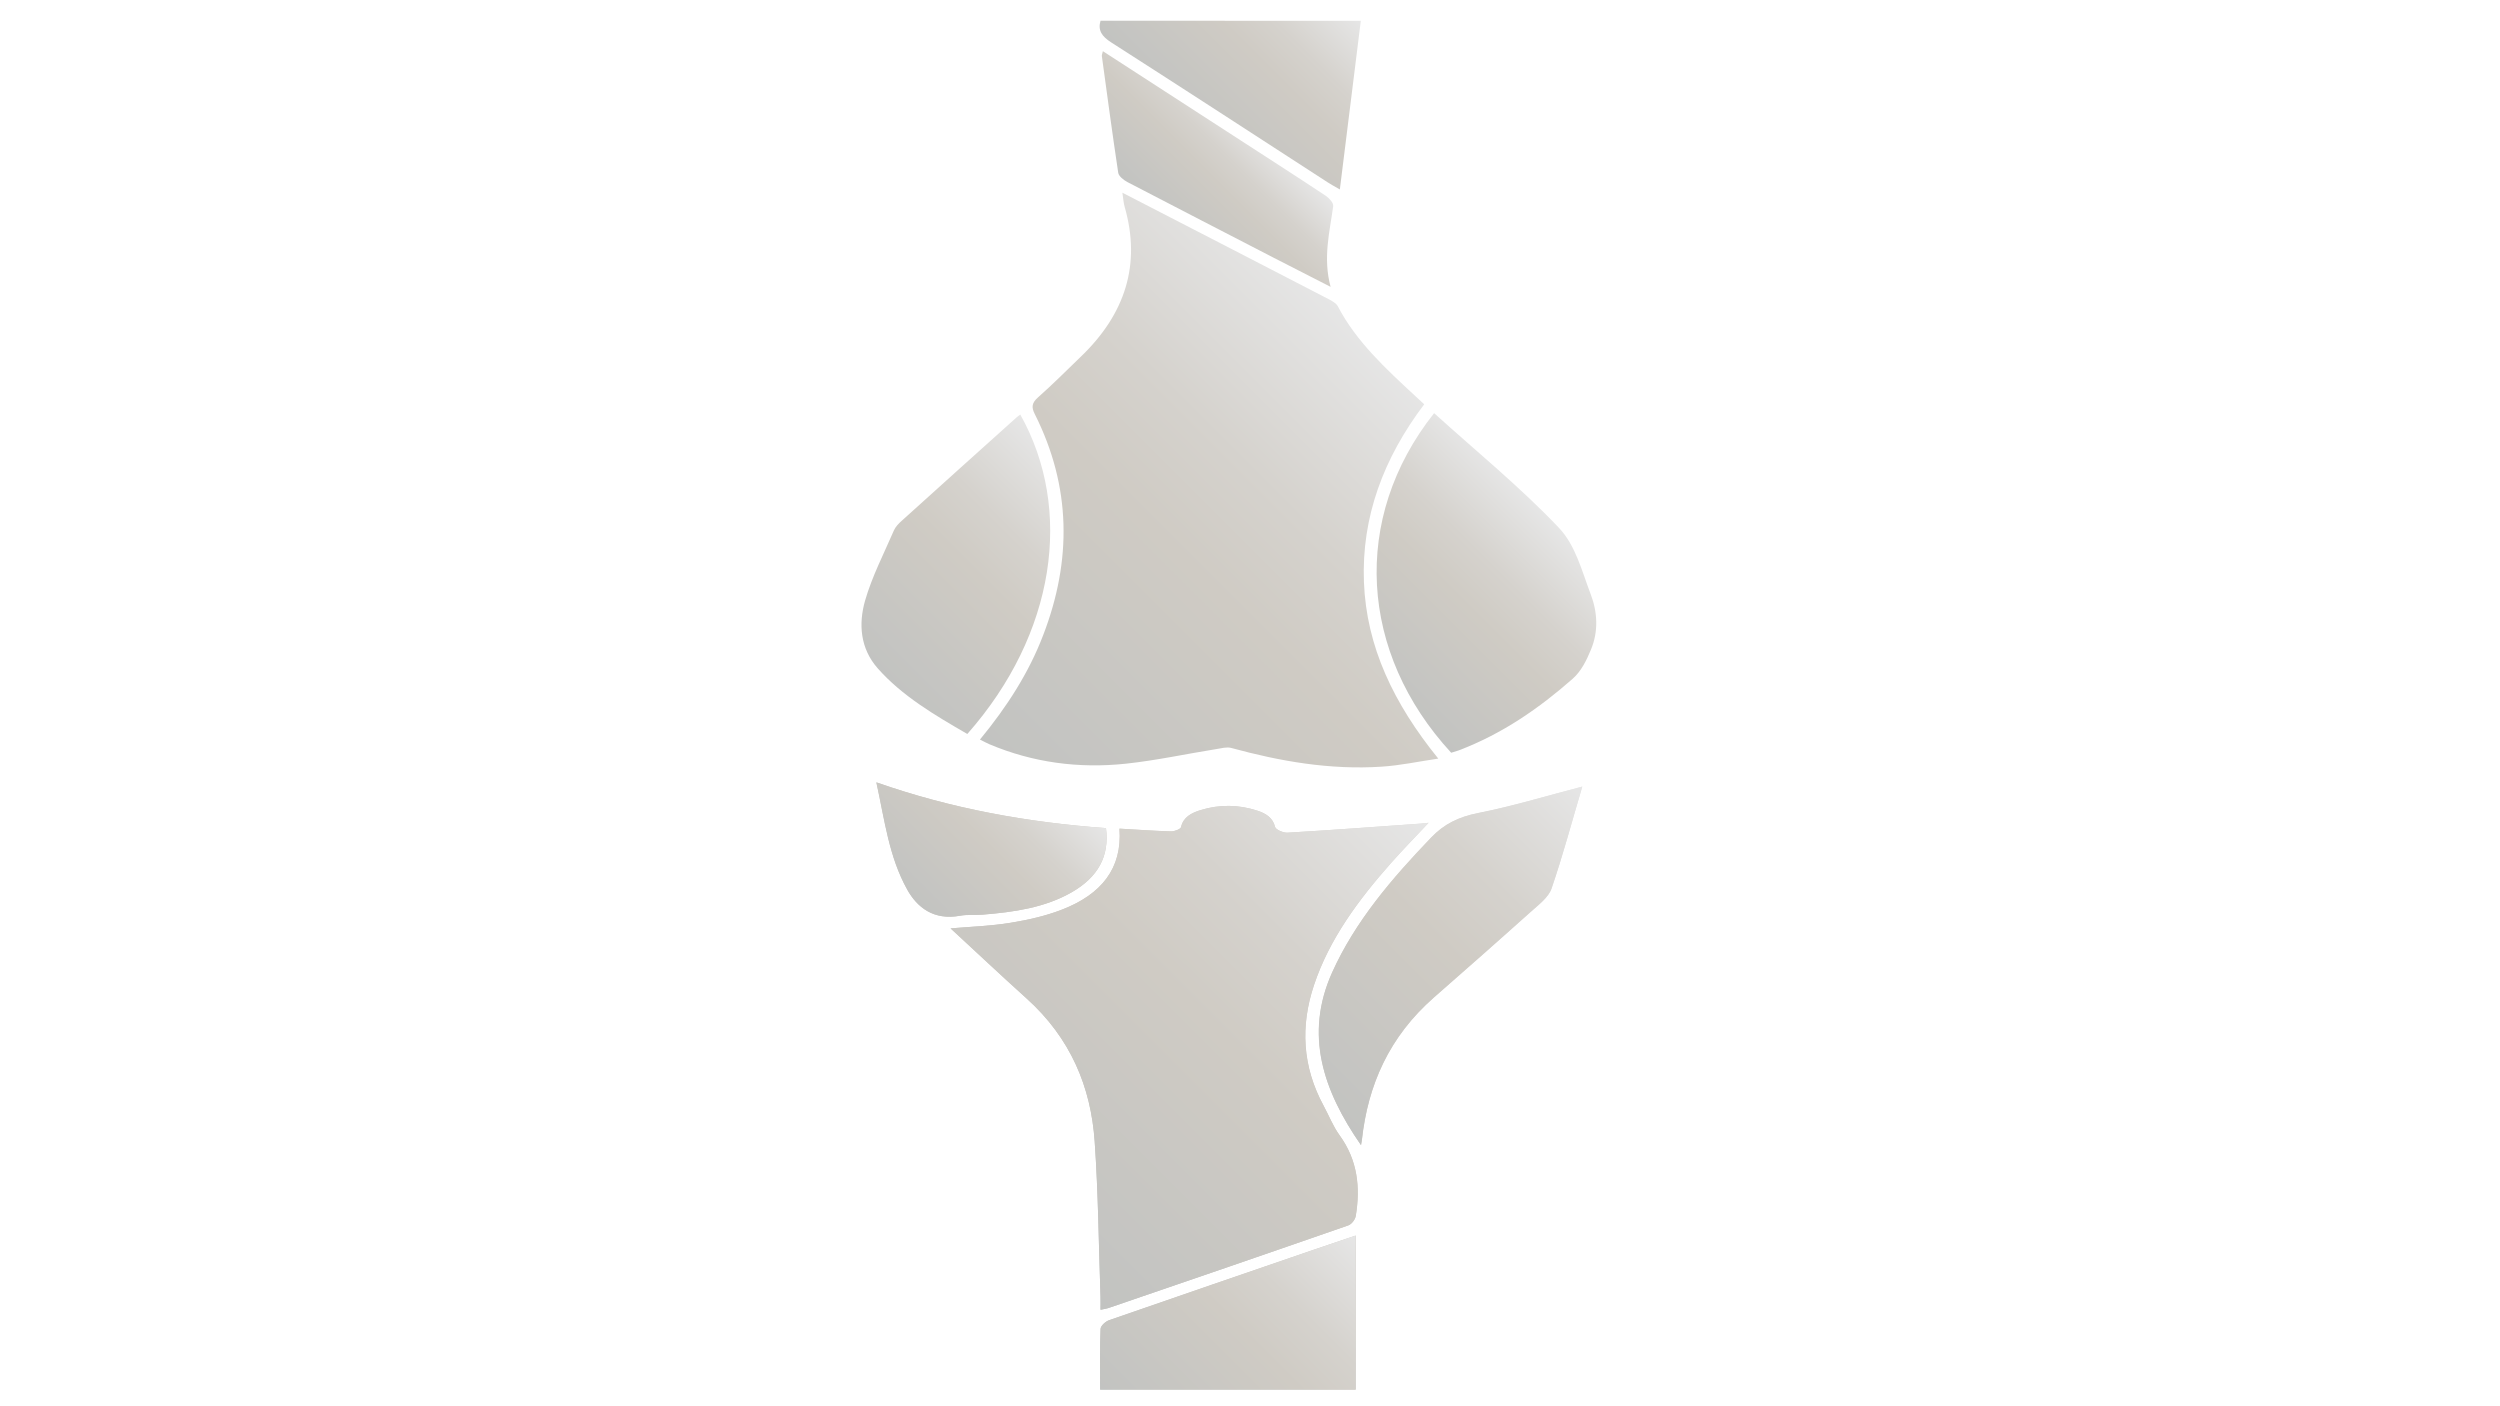 <?xml version="1.0" encoding="utf-8"?>
<!-- Generator: Adobe Illustrator 24.1.2, SVG Export Plug-In . SVG Version: 6.00 Build 0)  -->
<svg version="1.1" id="Layer_1" xmlns="http://www.w3.org/2000/svg" xmlns:xlink="http://www.w3.org/1999/xlink" x="0px" y="0px"
	 viewBox="0 0 1920 1080" style="enable-background:new 0 0 1920 1080;" xml:space="preserve">
<style type="text/css">
	.st0{fill:url(#SVGID_1_);}
	.st1{fill:url(#SVGID_2_);}
	.st2{fill:url(#SVGID_3_);}
	.st3{fill:url(#SVGID_4_);}
	.st4{fill:url(#SVGID_5_);}
	.st5{fill:url(#SVGID_6_);}
	.st6{fill:url(#SVGID_7_);}
	.st7{fill:url(#SVGID_8_);}
	.st8{fill:url(#SVGID_9_);}
	.st9{fill:url(#SVGID_10_);}
</style>
<g>
	
		<linearGradient id="SVGID_1_" gradientUnits="userSpaceOnUse" x1="734.479" y1="123.283" x2="1151.118" y2="539.922" gradientTransform="matrix(1 0 0 -1 0 1080)">
		<stop  offset="0" style="stop-color:#C2C3C1"/>
		<stop  offset="0.486" style="stop-color:#CFCBC4"/>
		<stop  offset="0.681" style="stop-color:#D5D2CD"/>
		<stop  offset="1" style="stop-color:#E6E6E6"/>
	</linearGradient>
	<path class="st0" d="M845.2,1005.9c3-0.7,4.7-0.9,6.3-1.4c61.4-21.1,122.8-42.1,184-63.4c2.7-0.9,5.4-4.7,5.8-7.4
		c3.5-21.7,1.5-42.5-12.4-61.7c-5.1-7-8.2-15.2-12.3-22.7c-16.3-30.1-18-61.1-7.4-92.8c11.7-35.2,34-65.3,59.4-94
		c9-10.1,18.5-19.9,28.6-30.6c-2.8,0.3-4.2,0.5-5.6,0.6c-34.3,2.4-68.5,5-102.8,7c-3.2,0.2-9-2.3-9.5-4.4c-1.7-7-7-10.4-13.6-12.5
		c-14.3-4.7-29-4.9-43.4-0.5c-7.3,2.2-13.5,5.5-15.2,13.1c-0.3,1.6-5.1,3.4-7.7,3.3c-13.1-0.4-26.2-1.4-39.6-2.1
		c2.3,30.7-14.1,50.5-43.9,62.1c-12.5,4.9-26.2,8-39.7,10.2c-15.2,2.5-30.8,3-46.1,4.3c19.5,18,38.7,36.1,58.3,53.8
		c34,30.6,49.4,68.2,52.3,109.6c2.8,39.8,3.1,79.7,4.5,119.6C845.3,999.1,845.2,1002.1,845.2,1005.9z M1215.2,604.1
		c-28.6,7.4-54,15.2-80.1,20.4c-15,3-26,8.5-35.8,18.7c-30.5,31.7-58.6,64.6-76.1,103.6c-21.5,47.7-7.1,90.7,22.1,132.7
		c0.3-1.8,0.5-3,0.7-4.2c4.6-41.8,20.8-79,55.4-109.3c24.9-21.8,49.7-43.7,74.3-65.7c6-5.4,13.6-11.1,15.9-17.8
		C1200.3,657,1207.2,631.1,1215.2,604.1z M844.9,1067.2c66.1,0,131.5,0,196.3,0c0-39,0-78.2,0-118.3c-11.6,3.9-21.9,7.4-32.2,10.9
		c-52.4,18-104.8,35.9-157.1,54.1c-2.9,1-6.5,4.4-6.6,6.7C844.7,1035.5,844.9,1050.5,844.9,1067.2z M849.4,636
		c-60.2-4.4-118.6-14.9-176.4-35.1c6.4,29,9.6,57.1,23.8,82.5c7.5,13.4,20.1,23.7,40.6,19.9c5.5-1,11.4-0.4,17.1-0.8
		c24.2-2,48-5.4,68.7-17.3C843.1,673.7,852.2,657.7,849.4,636z"/>
	
		<linearGradient id="SVGID_2_" gradientUnits="userSpaceOnUse" x1="766.566" y1="498.007" x2="1070.534" y2="801.975" gradientTransform="matrix(1 0 0 -1 0 1080)">
		<stop  offset="0" style="stop-color:#C2C3C1"/>
		<stop  offset="0.486" style="stop-color:#CFCBC4"/>
		<stop  offset="0.681" style="stop-color:#D5D2CD"/>
		<stop  offset="1" style="stop-color:#E6E6E6"/>
	</linearGradient>
	<path class="st1" d="M862,148c29.5,15.2,57,29.3,84.4,43.5c24.7,12.7,49.3,25.4,73.9,38.2c2.7,1.4,6,3.2,7.2,5.6
		c14,26.9,36.8,47.9,59.6,69c2,1.9,4.1,3.8,6.7,6.2c-31.3,41.4-48.2,86.6-46.3,136.5c1.9,49.7,22.9,93.4,57.1,135.6
		c-15.5,2.3-29.4,5.3-43.5,6.2c-39.7,2.6-77.9-4.1-115.6-14.4c-3.4-0.9-7.6,0.3-11.4,0.9c-23.1,3.7-46,8.7-69.3,11.2
		c-36.4,3.9-71.7-0.9-104.9-14.9c-2.4-1-4.6-2.3-7.3-3.6c20.7-25.1,37.6-51.4,48.6-80.3c22-57.2,21.6-113.9-6.5-169.7
		c-2.7-5.3-2.3-8.6,2.6-12.9c11.2-9.9,21.7-20.5,32.4-30.8c34.8-33.2,46.6-71.5,34.1-115.2C862.9,156,862.7,152.9,862,148z"/>
	
		<linearGradient id="SVGID_3_" gradientUnits="userSpaceOnUse" x1="1055.155" y1="561.159" x2="1183.085" y2="689.089" gradientTransform="matrix(1 0 0 -1 0 1080)">
		<stop  offset="0" style="stop-color:#C2C3C1"/>
		<stop  offset="0.486" style="stop-color:#CFCBC4"/>
		<stop  offset="0.681" style="stop-color:#D5D2CD"/>
		<stop  offset="1" style="stop-color:#E6E6E6"/>
	</linearGradient>
	<path class="st2" d="M1101.4,317.3c32.5,29.4,66.4,57,95.7,87.9c13,13.6,17.8,33.5,24.5,51c5.3,13.8,6.1,28.6,0.3,42.6
		c-3.3,8-7.4,16.6-14.1,22.5c-25.6,22.5-53.8,42.2-87.5,55c-1.9,0.7-3.9,1.2-5.8,1.8C1044.1,501.7,1037.3,398.2,1101.4,317.3z"/>
	
		<linearGradient id="SVGID_4_" gradientUnits="userSpaceOnUse" x1="679.922" y1="560.441" x2="832.307" y2="712.827" gradientTransform="matrix(1 0 0 -1 0 1080)">
		<stop  offset="0" style="stop-color:#C2C3C1"/>
		<stop  offset="0.486" style="stop-color:#CFCBC4"/>
		<stop  offset="0.681" style="stop-color:#D5D2CD"/>
		<stop  offset="1" style="stop-color:#E6E6E6"/>
	</linearGradient>
	<path class="st3" d="M783.6,318.4c40.8,72.7,27.2,168.4-40.7,245.3c-25.1-14.5-50.2-29.3-68.8-50.4c-13.6-15.4-14.8-34.3-9.7-52.1
		c5.3-18.4,14.4-36,22.1-53.8c1.2-2.8,3.7-5.4,6.2-7.6c29.3-26.5,58.8-53,88.2-79.4C781.7,319.7,782.6,319.1,783.6,318.4z"/>
	
		<linearGradient id="SVGID_5_" gradientUnits="userSpaceOnUse" x1="918.655" y1="980.871" x2="1023.415" y2="1085.631" gradientTransform="matrix(1 0 0 -1 0 1080)">
		<stop  offset="0" style="stop-color:#C2C3C1"/>
		<stop  offset="0.486" style="stop-color:#CFCBC4"/>
		<stop  offset="0.681" style="stop-color:#D5D2CD"/>
		<stop  offset="1" style="stop-color:#E6E6E6"/>
	</linearGradient>
	<path class="st4" d="M1045.1,16c-5.4,43.6-10.6,85.5-16.1,129.5c-4.8-2.8-7.2-4-9.4-5.5c-55.4-35.9-110.7-71.9-166.3-107.5
		c-7-4.5-10.3-9.1-8.1-16.6C910.5,16,976.2,16,1045.1,16z"/>
	
		<linearGradient id="SVGID_6_" gradientUnits="userSpaceOnUse" x1="894.527" y1="910.362" x2="966.279" y2="982.114" gradientTransform="matrix(1 0 0 -1 0 1080)">
		<stop  offset="0" style="stop-color:#C2C3C1"/>
		<stop  offset="0.486" style="stop-color:#CFCBC4"/>
		<stop  offset="0.681" style="stop-color:#D5D2CD"/>
		<stop  offset="1" style="stop-color:#E6E6E6"/>
	</linearGradient>
	<path class="st5" d="M847,39.3c34.2,22.1,67.3,43.5,100.4,65c23.7,15.4,47.5,30.6,71,46.2c2.6,1.8,5.8,5.4,5.5,7.8
		c-2.7,19.9-8,39.7-2,62c-16-8.2-29.7-15.2-43.4-22.2c-37.6-19.4-75.2-38.8-112.7-58.3c-3-1.6-6.6-4.5-7-7.1
		c-4.5-29.9-8.5-59.8-12.6-89.8C846.2,42,846.6,41.2,847,39.3z"/>
	
		<linearGradient id="SVGID_7_" gradientUnits="userSpaceOnUse" x1="774.76" y1="144.504" x2="1087.826" y2="457.571" gradientTransform="matrix(1 0 0 -1 0 1080)">
		<stop  offset="0" style="stop-color:#C2C3C1"/>
		<stop  offset="0.486" style="stop-color:#CFCBC4"/>
		<stop  offset="0.681" style="stop-color:#D5D2CD"/>
		<stop  offset="1" style="stop-color:#E6E6E6"/>
	</linearGradient>
	<path class="st6" d="M845.2,1005.9c0-3.8,0.1-6.9,0-9.9c-1.4-39.9-1.7-79.8-4.5-119.6c-2.9-41.4-18.3-79-52.3-109.6
		C768.7,749.1,749.5,731,730,713c15.3-1.3,30.9-1.8,46.1-4.3c13.5-2.2,27.2-5.3,39.7-10.2c29.8-11.6,46.2-31.4,43.9-62.1
		c13.4,0.8,26.5,1.8,39.6,2.1c2.6,0.1,7.4-1.8,7.7-3.3c1.7-7.6,7.9-10.9,15.2-13.1c14.5-4.4,29.1-4.2,43.4,0.5
		c6.6,2.2,11.9,5.5,13.6,12.5c0.5,2,6.3,4.6,9.5,4.4c34.3-2,68.6-4.6,102.8-7c1.4-0.1,2.8-0.3,5.6-0.6
		c-10.1,10.7-19.6,20.5-28.6,30.6c-25.4,28.6-47.6,58.8-59.4,94c-10.6,31.8-9,62.7,7.4,92.8c4.1,7.6,7.2,15.7,12.3,22.7
		c13.9,19.2,15.9,40.1,12.4,61.7c-0.4,2.7-3.1,6.4-5.8,7.4c-61.2,21.4-122.6,42.4-184,63.4C849.9,1005.1,848.2,1005.3,845.2,1005.9z
		"/>
	
		<linearGradient id="SVGID_8_" gradientUnits="userSpaceOnUse" x1="999.676" y1="246.054" x2="1222.331" y2="468.709" gradientTransform="matrix(1 0 0 -1 0 1080)">
		<stop  offset="0" style="stop-color:#C2C3C1"/>
		<stop  offset="0.486" style="stop-color:#CFCBC4"/>
		<stop  offset="0.681" style="stop-color:#D5D2CD"/>
		<stop  offset="1" style="stop-color:#E6E6E6"/>
	</linearGradient>
	<path class="st7" d="M1215.2,604.1c-8,26.9-14.9,52.9-23.7,78.3c-2.3,6.7-9.9,12.4-15.9,17.8c-24.6,22.1-49.4,43.9-74.3,65.7
		c-34.6,30.3-50.8,67.6-55.4,109.3c-0.1,1.2-0.4,2.3-0.7,4.2c-29.2-42.1-43.6-85-22.1-132.7c17.6-39,45.6-71.8,76.1-103.6
		c9.8-10.2,20.8-15.7,35.8-18.7C1161.2,619.3,1186.6,611.6,1215.2,604.1z"/>
	
		<linearGradient id="SVGID_9_" gradientUnits="userSpaceOnUse" x1="882.047" y1="-24.285" x2="1039.323" y2="132.991" gradientTransform="matrix(1 0 0 -1 0 1080)">
		<stop  offset="0" style="stop-color:#C2C3C1"/>
		<stop  offset="0.486" style="stop-color:#CFCBC4"/>
		<stop  offset="0.681" style="stop-color:#D5D2CD"/>
		<stop  offset="1" style="stop-color:#E6E6E6"/>
	</linearGradient>
	<path class="st8" d="M844.9,1067.2c0-16.7-0.3-31.6,0.3-46.6c0.1-2.4,3.8-5.7,6.6-6.7c52.3-18.2,104.7-36.1,157.1-54.1
		c10.3-3.5,20.6-7,32.2-10.9c0,40.1,0,79.3,0,118.3C976.4,1067.2,911.1,1067.2,844.9,1067.2z"/>
	
		<linearGradient id="SVGID_10_" gradientUnits="userSpaceOnUse" x1="701.81" y1="388.905" x2="803.156" y2="490.252" gradientTransform="matrix(1 0 0 -1 0 1080)">
		<stop  offset="0" style="stop-color:#C2C3C1"/>
		<stop  offset="0.486" style="stop-color:#CFCBC4"/>
		<stop  offset="0.681" style="stop-color:#D5D2CD"/>
		<stop  offset="1" style="stop-color:#E6E6E6"/>
	</linearGradient>
	<path class="st9" d="M849.4,636c2.8,21.7-6.4,37.7-26.1,49.1c-20.7,12-44.5,15.4-68.7,17.3c-5.7,0.5-11.6-0.2-17.1,0.8
		c-20.4,3.8-33.1-6.5-40.6-19.9c-14.2-25.4-17.4-53.6-23.8-82.5C730.8,621.1,789.2,631.6,849.4,636z"/>
</g>
</svg>
